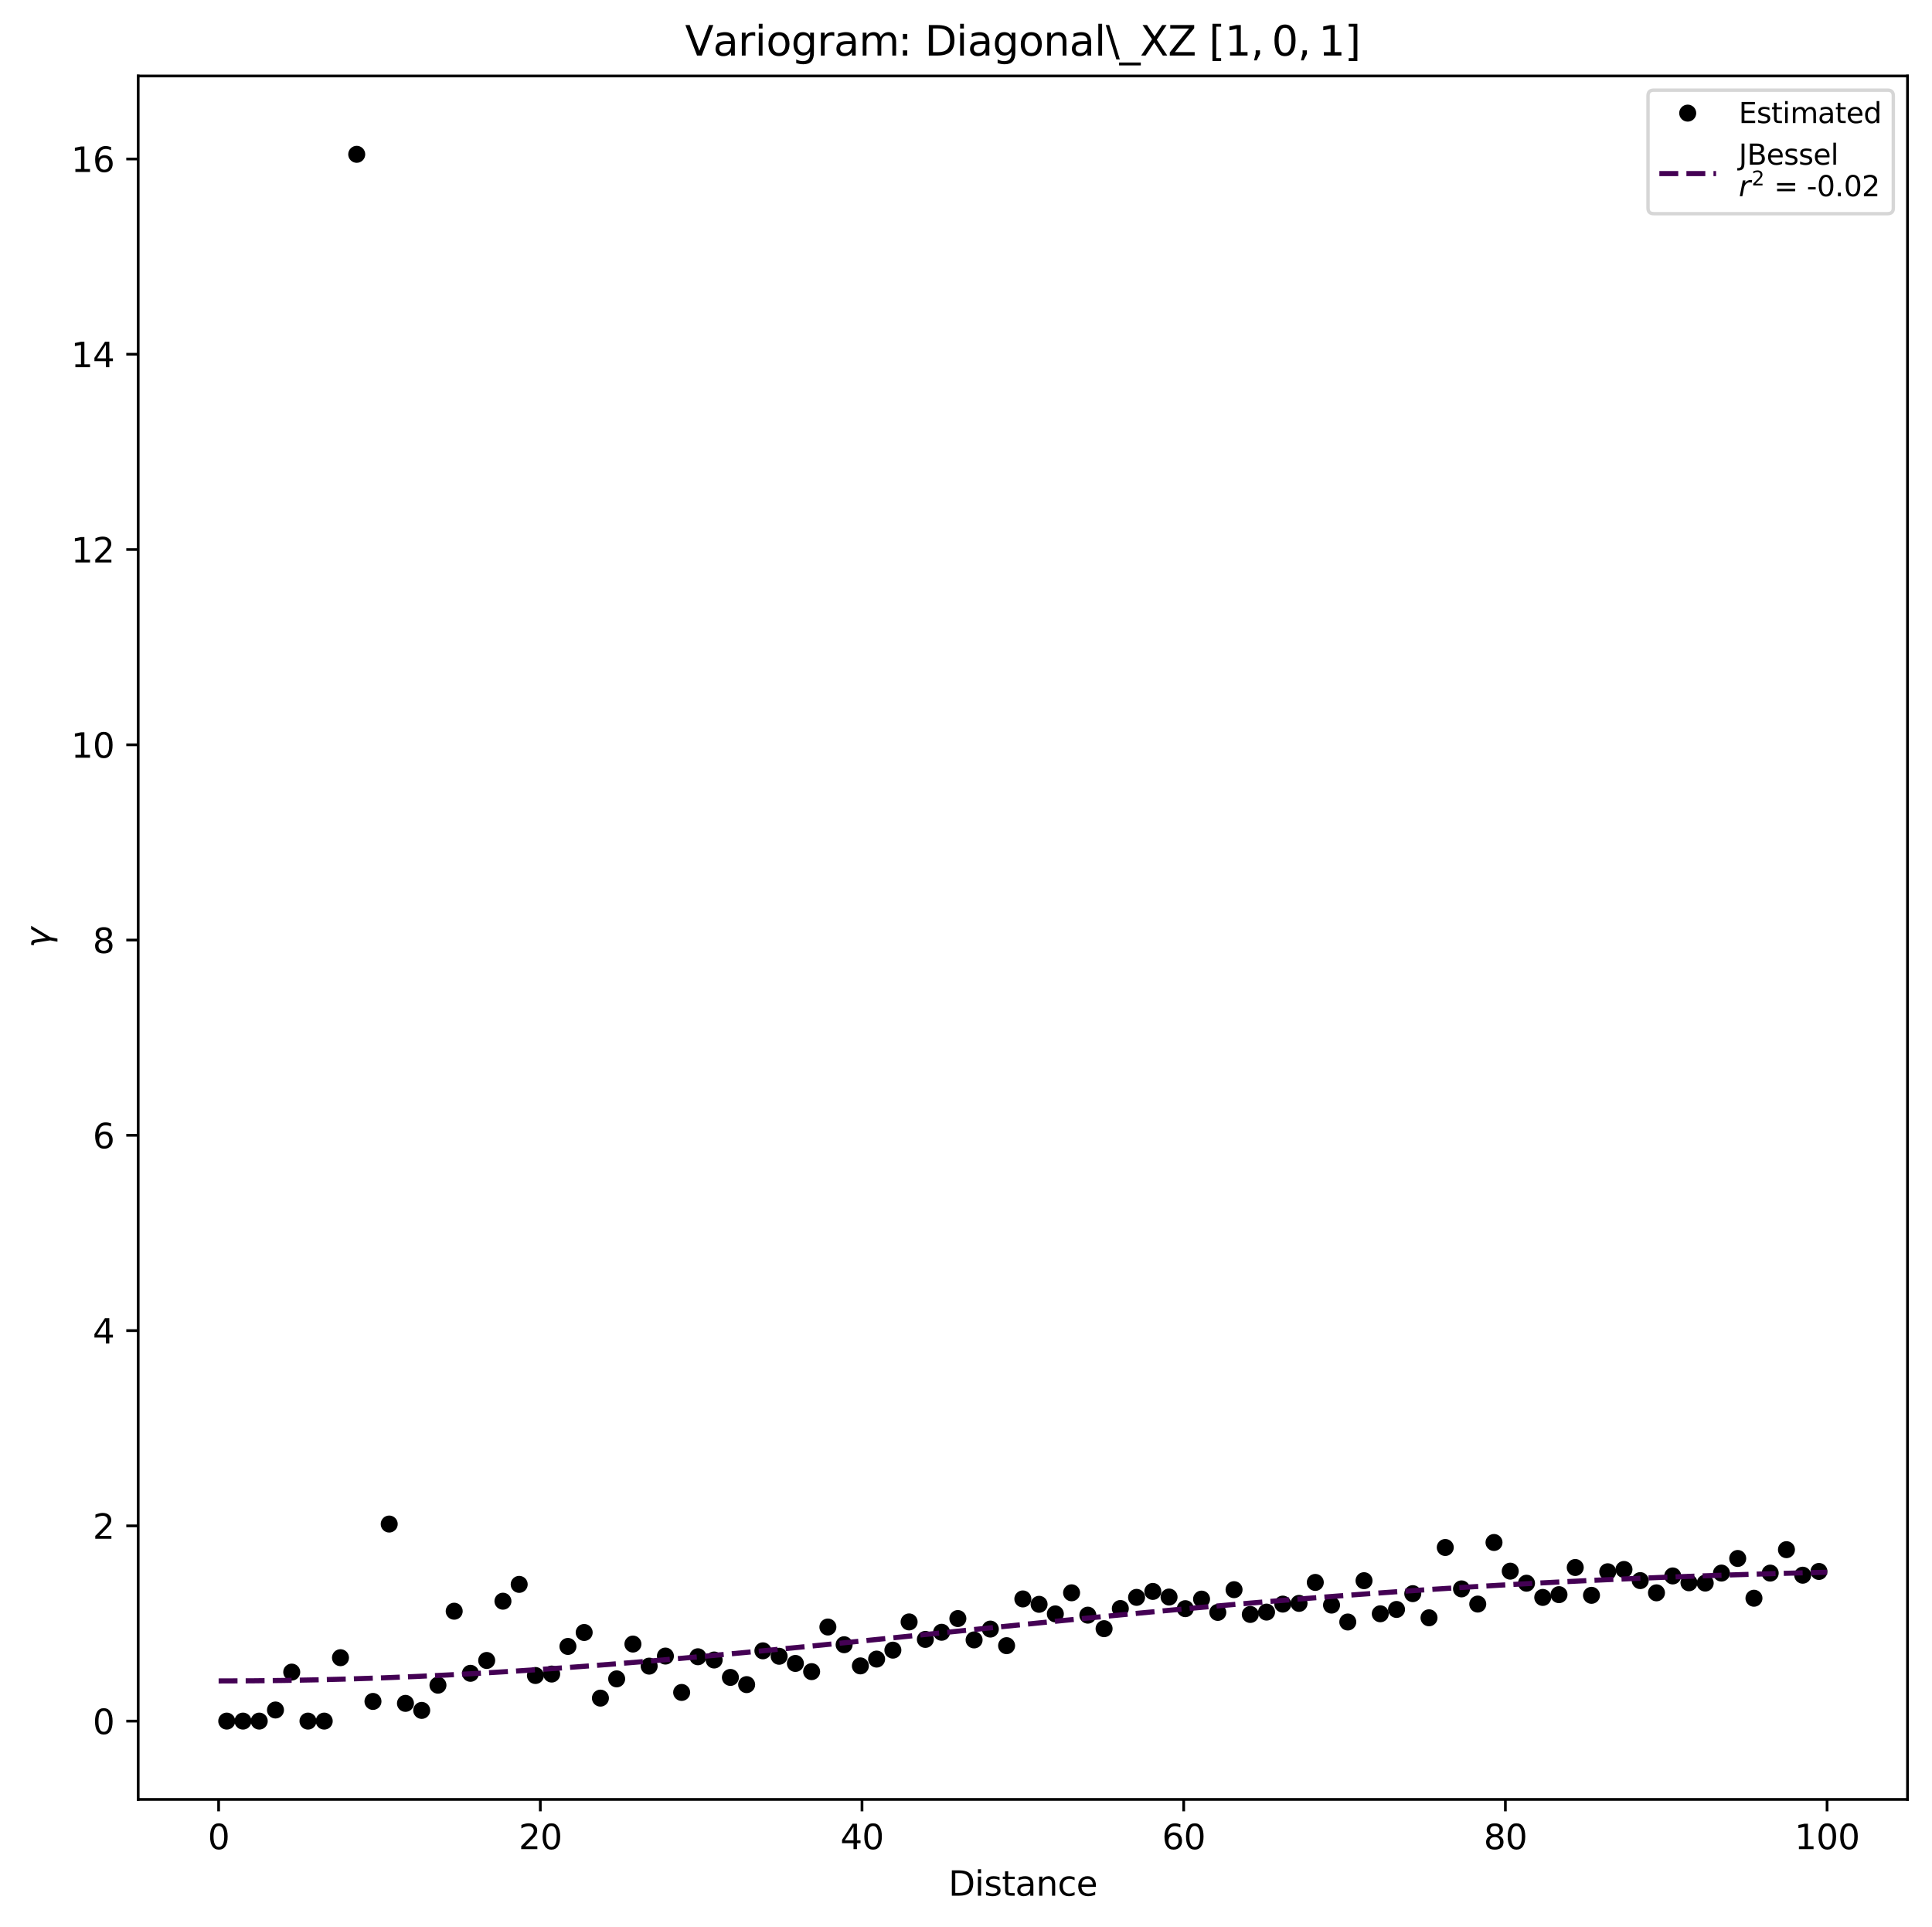 <?xml version="1.0" encoding="utf-8" standalone="no"?>
<!DOCTYPE svg PUBLIC "-//W3C//DTD SVG 1.1//EN"
  "http://www.w3.org/Graphics/SVG/1.1/DTD/svg11.dtd">
<svg xmlns:xlink="http://www.w3.org/1999/xlink" width="567.623pt" height="566.125pt" viewBox="0 0 567.623 566.125" xmlns="http://www.w3.org/2000/svg" version="1.1">
 <defs>
  <style type="text/css">*{stroke-linejoin: round; stroke-linecap: butt}</style>
 </defs>
 <g id="figure_1">
  <g id="patch_1">
   <path d="M 0 566.125 
L 567.623 566.125 
L 567.623 0 
L 0 0 
z
" style="fill: #ffffff"/>
  </g>
  <g id="axes_1">
   <g id="patch_2">
    <path d="M 40.603 528.569 
L 560.423 528.569 
L 560.423 22.32 
L 40.603 22.32 
z
" style="fill: #ffffff"/>
   </g>
   <g id="matplotlib.axis_1">
    <g id="xtick_1">
     <g id="line2d_1">
      <defs>
       <path id="m858cd87e5d" d="M 0 0 
L 0 3.5 
" style="stroke: #000000; stroke-width: 0.8"/>
      </defs>
      <g>
       <use xlink:href="#m858cd87e5d" x="64.231" y="528.569" style="stroke: #000000; stroke-width: 0.8"/>
      </g>
     </g>
     <g id="text_1">
      <!-- 0 -->
      <g transform="translate(61.05 543.167) scale(0.1 -0.1)">
       <defs>
        <path id="DejaVuSans-30" d="M 2034 4250 
Q 1547 4250 1301 3770 
Q 1056 3291 1056 2328 
Q 1056 1369 1301 889 
Q 1547 409 2034 409 
Q 2525 409 2770 889 
Q 3016 1369 3016 2328 
Q 3016 3291 2770 3770 
Q 2525 4250 2034 4250 
z
M 2034 4750 
Q 2819 4750 3233 4129 
Q 3647 3509 3647 2328 
Q 3647 1150 3233 529 
Q 2819 -91 2034 -91 
Q 1250 -91 836 529 
Q 422 1150 422 2328 
Q 422 3509 836 4129 
Q 1250 4750 2034 4750 
z
" transform="scale(0.016)"/>
       </defs>
       <use xlink:href="#DejaVuSans-30"/>
      </g>
     </g>
    </g>
    <g id="xtick_2">
     <g id="line2d_2">
      <g>
       <use xlink:href="#m858cd87e5d" x="158.744" y="528.569" style="stroke: #000000; stroke-width: 0.8"/>
      </g>
     </g>
     <g id="text_2">
      <!-- 20 -->
      <g transform="translate(152.382 543.167) scale(0.1 -0.1)">
       <defs>
        <path id="DejaVuSans-32" d="M 1228 531 
L 3431 531 
L 3431 0 
L 469 0 
L 469 531 
Q 828 903 1448 1529 
Q 2069 2156 2228 2338 
Q 2531 2678 2651 2914 
Q 2772 3150 2772 3378 
Q 2772 3750 2511 3984 
Q 2250 4219 1831 4219 
Q 1534 4219 1204 4116 
Q 875 4013 500 3803 
L 500 4441 
Q 881 4594 1212 4672 
Q 1544 4750 1819 4750 
Q 2544 4750 2975 4387 
Q 3406 4025 3406 3419 
Q 3406 3131 3298 2873 
Q 3191 2616 2906 2266 
Q 2828 2175 2409 1742 
Q 1991 1309 1228 531 
z
" transform="scale(0.016)"/>
       </defs>
       <use xlink:href="#DejaVuSans-32"/>
       <use xlink:href="#DejaVuSans-30" x="63.623"/>
      </g>
     </g>
    </g>
    <g id="xtick_3">
     <g id="line2d_3">
      <g>
       <use xlink:href="#m858cd87e5d" x="253.257" y="528.569" style="stroke: #000000; stroke-width: 0.8"/>
      </g>
     </g>
     <g id="text_3">
      <!-- 40 -->
      <g transform="translate(246.894 543.167) scale(0.1 -0.1)">
       <defs>
        <path id="DejaVuSans-34" d="M 2419 4116 
L 825 1625 
L 2419 1625 
L 2419 4116 
z
M 2253 4666 
L 3047 4666 
L 3047 1625 
L 3713 1625 
L 3713 1100 
L 3047 1100 
L 3047 0 
L 2419 0 
L 2419 1100 
L 313 1100 
L 313 1709 
L 2253 4666 
z
" transform="scale(0.016)"/>
       </defs>
       <use xlink:href="#DejaVuSans-34"/>
       <use xlink:href="#DejaVuSans-30" x="63.623"/>
      </g>
     </g>
    </g>
    <g id="xtick_4">
     <g id="line2d_4">
      <g>
       <use xlink:href="#m858cd87e5d" x="347.769" y="528.569" style="stroke: #000000; stroke-width: 0.8"/>
      </g>
     </g>
     <g id="text_4">
      <!-- 60 -->
      <g transform="translate(341.407 543.167) scale(0.1 -0.1)">
       <defs>
        <path id="DejaVuSans-36" d="M 2113 2584 
Q 1688 2584 1439 2293 
Q 1191 2003 1191 1497 
Q 1191 994 1439 701 
Q 1688 409 2113 409 
Q 2538 409 2786 701 
Q 3034 994 3034 1497 
Q 3034 2003 2786 2293 
Q 2538 2584 2113 2584 
z
M 3366 4563 
L 3366 3988 
Q 3128 4100 2886 4159 
Q 2644 4219 2406 4219 
Q 1781 4219 1451 3797 
Q 1122 3375 1075 2522 
Q 1259 2794 1537 2939 
Q 1816 3084 2150 3084 
Q 2853 3084 3261 2657 
Q 3669 2231 3669 1497 
Q 3669 778 3244 343 
Q 2819 -91 2113 -91 
Q 1303 -91 875 529 
Q 447 1150 447 2328 
Q 447 3434 972 4092 
Q 1497 4750 2381 4750 
Q 2619 4750 2861 4703 
Q 3103 4656 3366 4563 
z
" transform="scale(0.016)"/>
       </defs>
       <use xlink:href="#DejaVuSans-36"/>
       <use xlink:href="#DejaVuSans-30" x="63.623"/>
      </g>
     </g>
    </g>
    <g id="xtick_5">
     <g id="line2d_5">
      <g>
       <use xlink:href="#m858cd87e5d" x="442.282" y="528.569" style="stroke: #000000; stroke-width: 0.8"/>
      </g>
     </g>
     <g id="text_5">
      <!-- 80 -->
      <g transform="translate(435.92 543.167) scale(0.1 -0.1)">
       <defs>
        <path id="DejaVuSans-38" d="M 2034 2216 
Q 1584 2216 1326 1975 
Q 1069 1734 1069 1313 
Q 1069 891 1326 650 
Q 1584 409 2034 409 
Q 2484 409 2743 651 
Q 3003 894 3003 1313 
Q 3003 1734 2745 1975 
Q 2488 2216 2034 2216 
z
M 1403 2484 
Q 997 2584 770 2862 
Q 544 3141 544 3541 
Q 544 4100 942 4425 
Q 1341 4750 2034 4750 
Q 2731 4750 3128 4425 
Q 3525 4100 3525 3541 
Q 3525 3141 3298 2862 
Q 3072 2584 2669 2484 
Q 3125 2378 3379 2068 
Q 3634 1759 3634 1313 
Q 3634 634 3220 271 
Q 2806 -91 2034 -91 
Q 1263 -91 848 271 
Q 434 634 434 1313 
Q 434 1759 690 2068 
Q 947 2378 1403 2484 
z
M 1172 3481 
Q 1172 3119 1398 2916 
Q 1625 2713 2034 2713 
Q 2441 2713 2670 2916 
Q 2900 3119 2900 3481 
Q 2900 3844 2670 4047 
Q 2441 4250 2034 4250 
Q 1625 4250 1398 4047 
Q 1172 3844 1172 3481 
z
" transform="scale(0.016)"/>
       </defs>
       <use xlink:href="#DejaVuSans-38"/>
       <use xlink:href="#DejaVuSans-30" x="63.623"/>
      </g>
     </g>
    </g>
    <g id="xtick_6">
     <g id="line2d_6">
      <g>
       <use xlink:href="#m858cd87e5d" x="536.795" y="528.569" style="stroke: #000000; stroke-width: 0.8"/>
      </g>
     </g>
     <g id="text_6">
      <!-- 100 -->
      <g transform="translate(527.251 543.167) scale(0.1 -0.1)">
       <defs>
        <path id="DejaVuSans-31" d="M 794 531 
L 1825 531 
L 1825 4091 
L 703 3866 
L 703 4441 
L 1819 4666 
L 2450 4666 
L 2450 531 
L 3481 531 
L 3481 0 
L 794 0 
L 794 531 
z
" transform="scale(0.016)"/>
       </defs>
       <use xlink:href="#DejaVuSans-31"/>
       <use xlink:href="#DejaVuSans-30" x="63.623"/>
       <use xlink:href="#DejaVuSans-30" x="127.246"/>
      </g>
     </g>
    </g>
    <g id="text_7">
     <!-- Distance -->
     <g transform="translate(278.651 556.845) scale(0.1 -0.1)">
      <defs>
       <path id="DejaVuSans-44" d="M 1259 4147 
L 1259 519 
L 2022 519 
Q 2988 519 3436 956 
Q 3884 1394 3884 2338 
Q 3884 3275 3436 3711 
Q 2988 4147 2022 4147 
L 1259 4147 
z
M 628 4666 
L 1925 4666 
Q 3281 4666 3915 4102 
Q 4550 3538 4550 2338 
Q 4550 1131 3912 565 
Q 3275 0 1925 0 
L 628 0 
L 628 4666 
z
" transform="scale(0.016)"/>
       <path id="DejaVuSans-69" d="M 603 3500 
L 1178 3500 
L 1178 0 
L 603 0 
L 603 3500 
z
M 603 4863 
L 1178 4863 
L 1178 4134 
L 603 4134 
L 603 4863 
z
" transform="scale(0.016)"/>
       <path id="DejaVuSans-73" d="M 2834 3397 
L 2834 2853 
Q 2591 2978 2328 3040 
Q 2066 3103 1784 3103 
Q 1356 3103 1142 2972 
Q 928 2841 928 2578 
Q 928 2378 1081 2264 
Q 1234 2150 1697 2047 
L 1894 2003 
Q 2506 1872 2764 1633 
Q 3022 1394 3022 966 
Q 3022 478 2636 193 
Q 2250 -91 1575 -91 
Q 1294 -91 989 -36 
Q 684 19 347 128 
L 347 722 
Q 666 556 975 473 
Q 1284 391 1588 391 
Q 1994 391 2212 530 
Q 2431 669 2431 922 
Q 2431 1156 2273 1281 
Q 2116 1406 1581 1522 
L 1381 1569 
Q 847 1681 609 1914 
Q 372 2147 372 2553 
Q 372 3047 722 3315 
Q 1072 3584 1716 3584 
Q 2034 3584 2315 3537 
Q 2597 3491 2834 3397 
z
" transform="scale(0.016)"/>
       <path id="DejaVuSans-74" d="M 1172 4494 
L 1172 3500 
L 2356 3500 
L 2356 3053 
L 1172 3053 
L 1172 1153 
Q 1172 725 1289 603 
Q 1406 481 1766 481 
L 2356 481 
L 2356 0 
L 1766 0 
Q 1100 0 847 248 
Q 594 497 594 1153 
L 594 3053 
L 172 3053 
L 172 3500 
L 594 3500 
L 594 4494 
L 1172 4494 
z
" transform="scale(0.016)"/>
       <path id="DejaVuSans-61" d="M 2194 1759 
Q 1497 1759 1228 1600 
Q 959 1441 959 1056 
Q 959 750 1161 570 
Q 1363 391 1709 391 
Q 2188 391 2477 730 
Q 2766 1069 2766 1631 
L 2766 1759 
L 2194 1759 
z
M 3341 1997 
L 3341 0 
L 2766 0 
L 2766 531 
Q 2569 213 2275 61 
Q 1981 -91 1556 -91 
Q 1019 -91 701 211 
Q 384 513 384 1019 
Q 384 1609 779 1909 
Q 1175 2209 1959 2209 
L 2766 2209 
L 2766 2266 
Q 2766 2663 2505 2880 
Q 2244 3097 1772 3097 
Q 1472 3097 1187 3025 
Q 903 2953 641 2809 
L 641 3341 
Q 956 3463 1253 3523 
Q 1550 3584 1831 3584 
Q 2591 3584 2966 3190 
Q 3341 2797 3341 1997 
z
" transform="scale(0.016)"/>
       <path id="DejaVuSans-6e" d="M 3513 2113 
L 3513 0 
L 2938 0 
L 2938 2094 
Q 2938 2591 2744 2837 
Q 2550 3084 2163 3084 
Q 1697 3084 1428 2787 
Q 1159 2491 1159 1978 
L 1159 0 
L 581 0 
L 581 3500 
L 1159 3500 
L 1159 2956 
Q 1366 3272 1645 3428 
Q 1925 3584 2291 3584 
Q 2894 3584 3203 3211 
Q 3513 2838 3513 2113 
z
" transform="scale(0.016)"/>
       <path id="DejaVuSans-63" d="M 3122 3366 
L 3122 2828 
Q 2878 2963 2633 3030 
Q 2388 3097 2138 3097 
Q 1578 3097 1268 2742 
Q 959 2388 959 1747 
Q 959 1106 1268 751 
Q 1578 397 2138 397 
Q 2388 397 2633 464 
Q 2878 531 3122 666 
L 3122 134 
Q 2881 22 2623 -34 
Q 2366 -91 2075 -91 
Q 1284 -91 818 406 
Q 353 903 353 1747 
Q 353 2603 823 3093 
Q 1294 3584 2113 3584 
Q 2378 3584 2631 3529 
Q 2884 3475 3122 3366 
z
" transform="scale(0.016)"/>
       <path id="DejaVuSans-65" d="M 3597 1894 
L 3597 1613 
L 953 1613 
Q 991 1019 1311 708 
Q 1631 397 2203 397 
Q 2534 397 2845 478 
Q 3156 559 3463 722 
L 3463 178 
Q 3153 47 2828 -22 
Q 2503 -91 2169 -91 
Q 1331 -91 842 396 
Q 353 884 353 1716 
Q 353 2575 817 3079 
Q 1281 3584 2069 3584 
Q 2775 3584 3186 3129 
Q 3597 2675 3597 1894 
z
M 3022 2063 
Q 3016 2534 2758 2815 
Q 2500 3097 2075 3097 
Q 1594 3097 1305 2825 
Q 1016 2553 972 2059 
L 3022 2063 
z
" transform="scale(0.016)"/>
      </defs>
      <use xlink:href="#DejaVuSans-44"/>
      <use xlink:href="#DejaVuSans-69" x="77.002"/>
      <use xlink:href="#DejaVuSans-73" x="104.785"/>
      <use xlink:href="#DejaVuSans-74" x="156.885"/>
      <use xlink:href="#DejaVuSans-61" x="196.094"/>
      <use xlink:href="#DejaVuSans-6e" x="257.373"/>
      <use xlink:href="#DejaVuSans-63" x="320.752"/>
      <use xlink:href="#DejaVuSans-65" x="375.732"/>
     </g>
    </g>
   </g>
   <g id="matplotlib.axis_2">
    <g id="ytick_1">
     <g id="line2d_7">
      <defs>
       <path id="mbff713c2ec" d="M 0 0 
L -3.5 0 
" style="stroke: #000000; stroke-width: 0.8"/>
      </defs>
      <g>
       <use xlink:href="#mbff713c2ec" x="40.603" y="505.557" style="stroke: #000000; stroke-width: 0.8"/>
      </g>
     </g>
     <g id="text_8">
      <!-- 0 -->
      <g transform="translate(27.241 509.357) scale(0.1 -0.1)">
       <use xlink:href="#DejaVuSans-30"/>
      </g>
     </g>
    </g>
    <g id="ytick_2">
     <g id="line2d_8">
      <g>
       <use xlink:href="#mbff713c2ec" x="40.603" y="448.201" style="stroke: #000000; stroke-width: 0.8"/>
      </g>
     </g>
     <g id="text_9">
      <!-- 2 -->
      <g transform="translate(27.241 452) scale(0.1 -0.1)">
       <use xlink:href="#DejaVuSans-32"/>
      </g>
     </g>
    </g>
    <g id="ytick_3">
     <g id="line2d_9">
      <g>
       <use xlink:href="#mbff713c2ec" x="40.603" y="390.844" style="stroke: #000000; stroke-width: 0.8"/>
      </g>
     </g>
     <g id="text_10">
      <!-- 4 -->
      <g transform="translate(27.241 394.643) scale(0.1 -0.1)">
       <use xlink:href="#DejaVuSans-34"/>
      </g>
     </g>
    </g>
    <g id="ytick_4">
     <g id="line2d_10">
      <g>
       <use xlink:href="#mbff713c2ec" x="40.603" y="333.487" style="stroke: #000000; stroke-width: 0.8"/>
      </g>
     </g>
     <g id="text_11">
      <!-- 6 -->
      <g transform="translate(27.241 337.286) scale(0.1 -0.1)">
       <use xlink:href="#DejaVuSans-36"/>
      </g>
     </g>
    </g>
    <g id="ytick_5">
     <g id="line2d_11">
      <g>
       <use xlink:href="#mbff713c2ec" x="40.603" y="276.13" style="stroke: #000000; stroke-width: 0.8"/>
      </g>
     </g>
     <g id="text_12">
      <!-- 8 -->
      <g transform="translate(27.241 279.93) scale(0.1 -0.1)">
       <use xlink:href="#DejaVuSans-38"/>
      </g>
     </g>
    </g>
    <g id="ytick_6">
     <g id="line2d_12">
      <g>
       <use xlink:href="#mbff713c2ec" x="40.603" y="218.774" style="stroke: #000000; stroke-width: 0.8"/>
      </g>
     </g>
     <g id="text_13">
      <!-- 10 -->
      <g transform="translate(20.878 222.573) scale(0.1 -0.1)">
       <use xlink:href="#DejaVuSans-31"/>
       <use xlink:href="#DejaVuSans-30" x="63.623"/>
      </g>
     </g>
    </g>
    <g id="ytick_7">
     <g id="line2d_13">
      <g>
       <use xlink:href="#mbff713c2ec" x="40.603" y="161.417" style="stroke: #000000; stroke-width: 0.8"/>
      </g>
     </g>
     <g id="text_14">
      <!-- 12 -->
      <g transform="translate(20.878 165.216) scale(0.1 -0.1)">
       <use xlink:href="#DejaVuSans-31"/>
       <use xlink:href="#DejaVuSans-32" x="63.623"/>
      </g>
     </g>
    </g>
    <g id="ytick_8">
     <g id="line2d_14">
      <g>
       <use xlink:href="#mbff713c2ec" x="40.603" y="104.06" style="stroke: #000000; stroke-width: 0.8"/>
      </g>
     </g>
     <g id="text_15">
      <!-- 14 -->
      <g transform="translate(20.878 107.859) scale(0.1 -0.1)">
       <use xlink:href="#DejaVuSans-31"/>
       <use xlink:href="#DejaVuSans-34" x="63.623"/>
      </g>
     </g>
    </g>
    <g id="ytick_9">
     <g id="line2d_15">
      <g>
       <use xlink:href="#mbff713c2ec" x="40.603" y="46.703" style="stroke: #000000; stroke-width: 0.8"/>
      </g>
     </g>
     <g id="text_16">
      <!-- 16 -->
      <g transform="translate(20.878 50.503) scale(0.1 -0.1)">
       <use xlink:href="#DejaVuSans-31"/>
       <use xlink:href="#DejaVuSans-36" x="63.623"/>
      </g>
     </g>
    </g>
    <g id="text_17">
     <!-- $\gamma$ -->
     <g transform="translate(14.778 278.444) rotate(-90) scale(0.1 -0.1)">
      <defs>
       <path id="DejaVuSans-Oblique-3b3" d="M 1491 2950 
L 1838 788 
L 3456 3500 
L 4066 3500 
L 1972 0 
L 1713 -1331 
L 1138 -1331 
L 1397 0 
L 988 2613 
Q 925 3006 628 3006 
L 475 3006 
L 569 3500 
L 788 3500 
Q 1403 3500 1491 2950 
z
" transform="scale(0.016)"/>
      </defs>
      <use xlink:href="#DejaVuSans-Oblique-3b3" transform="translate(0 0.312)"/>
     </g>
    </g>
   </g>
   <g id="line2d_16">
    <defs>
     <path id="maa423672c0" d="M 0 2 
C 0.53 2 1.039 1.789 1.414 1.414 
C 1.789 1.039 2 0.53 2 0 
C 2 -0.53 1.789 -1.039 1.414 -1.414 
C 1.039 -1.789 0.53 -2 0 -2 
C -0.53 -2 -1.039 -1.789 -1.414 -1.414 
C -1.789 -1.039 -2 -0.53 -2 0 
C -2 0.53 -1.789 1.039 -1.414 1.414 
C -1.039 1.789 -0.53 2 0 2 
z
" style="stroke: #000000"/>
    </defs>
    <g clip-path="url(#p9ceef471a5)">
     <use xlink:href="#maa423672c0" x="66.618" y="505.557" style="stroke: #000000"/>
     <use xlink:href="#maa423672c0" x="71.391" y="505.557" style="stroke: #000000"/>
     <use xlink:href="#maa423672c0" x="76.165" y="505.557" style="stroke: #000000"/>
     <use xlink:href="#maa423672c0" x="80.938" y="502.295" style="stroke: #000000"/>
     <use xlink:href="#maa423672c0" x="85.711" y="491.161" style="stroke: #000000"/>
     <use xlink:href="#maa423672c0" x="90.485" y="505.557" style="stroke: #000000"/>
     <use xlink:href="#maa423672c0" x="95.258" y="505.557" style="stroke: #000000"/>
     <use xlink:href="#maa423672c0" x="100.032" y="486.929" style="stroke: #000000"/>
     <use xlink:href="#maa423672c0" x="104.805" y="45.331" style="stroke: #000000"/>
     <use xlink:href="#maa423672c0" x="109.578" y="499.775" style="stroke: #000000"/>
     <use xlink:href="#maa423672c0" x="114.352" y="447.672" style="stroke: #000000"/>
     <use xlink:href="#maa423672c0" x="119.125" y="500.347" style="stroke: #000000"/>
     <use xlink:href="#maa423672c0" x="123.898" y="502.411" style="stroke: #000000"/>
     <use xlink:href="#maa423672c0" x="128.672" y="495.004" style="stroke: #000000"/>
     <use xlink:href="#maa423672c0" x="133.445" y="473.273" style="stroke: #000000"/>
     <use xlink:href="#maa423672c0" x="138.219" y="491.515" style="stroke: #000000"/>
     <use xlink:href="#maa423672c0" x="142.992" y="487.743" style="stroke: #000000"/>
     <use xlink:href="#maa423672c0" x="147.765" y="470.333" style="stroke: #000000"/>
     <use xlink:href="#maa423672c0" x="152.539" y="465.393" style="stroke: #000000"/>
     <use xlink:href="#maa423672c0" x="157.312" y="492.16" style="stroke: #000000"/>
     <use xlink:href="#maa423672c0" x="162.085" y="491.734" style="stroke: #000000"/>
     <use xlink:href="#maa423672c0" x="166.859" y="483.622" style="stroke: #000000"/>
     <use xlink:href="#maa423672c0" x="171.632" y="479.524" style="stroke: #000000"/>
     <use xlink:href="#maa423672c0" x="176.406" y="498.802" style="stroke: #000000"/>
     <use xlink:href="#maa423672c0" x="181.179" y="493.149" style="stroke: #000000"/>
     <use xlink:href="#maa423672c0" x="185.952" y="482.924" style="stroke: #000000"/>
     <use xlink:href="#maa423672c0" x="190.726" y="489.407" style="stroke: #000000"/>
     <use xlink:href="#maa423672c0" x="195.499" y="486.451" style="stroke: #000000"/>
     <use xlink:href="#maa423672c0" x="200.272" y="497.133" style="stroke: #000000"/>
     <use xlink:href="#maa423672c0" x="205.046" y="486.652" style="stroke: #000000"/>
     <use xlink:href="#maa423672c0" x="209.819" y="487.608" style="stroke: #000000"/>
     <use xlink:href="#maa423672c0" x="214.592" y="492.723" style="stroke: #000000"/>
     <use xlink:href="#maa423672c0" x="219.366" y="494.839" style="stroke: #000000"/>
     <use xlink:href="#maa423672c0" x="224.139" y="484.913" style="stroke: #000000"/>
     <use xlink:href="#maa423672c0" x="228.913" y="486.511" style="stroke: #000000"/>
     <use xlink:href="#maa423672c0" x="233.686" y="488.615" style="stroke: #000000"/>
     <use xlink:href="#maa423672c0" x="238.459" y="491.022" style="stroke: #000000"/>
     <use xlink:href="#maa423672c0" x="243.233" y="477.917" style="stroke: #000000"/>
     <use xlink:href="#maa423672c0" x="248.006" y="483.121" style="stroke: #000000"/>
     <use xlink:href="#maa423672c0" x="252.779" y="489.336" style="stroke: #000000"/>
     <use xlink:href="#maa423672c0" x="257.553" y="487.338" style="stroke: #000000"/>
     <use xlink:href="#maa423672c0" x="262.326" y="484.71" style="stroke: #000000"/>
     <use xlink:href="#maa423672c0" x="267.1" y="476.418" style="stroke: #000000"/>
     <use xlink:href="#maa423672c0" x="271.873" y="481.558" style="stroke: #000000"/>
     <use xlink:href="#maa423672c0" x="276.646" y="479.46" style="stroke: #000000"/>
     <use xlink:href="#maa423672c0" x="281.42" y="475.431" style="stroke: #000000"/>
     <use xlink:href="#maa423672c0" x="286.193" y="481.709" style="stroke: #000000"/>
     <use xlink:href="#maa423672c0" x="290.966" y="478.524" style="stroke: #000000"/>
     <use xlink:href="#maa423672c0" x="295.74" y="483.396" style="stroke: #000000"/>
     <use xlink:href="#maa423672c0" x="300.513" y="469.668" style="stroke: #000000"/>
     <use xlink:href="#maa423672c0" x="305.286" y="471.248" style="stroke: #000000"/>
     <use xlink:href="#maa423672c0" x="310.06" y="474.064" style="stroke: #000000"/>
     <use xlink:href="#maa423672c0" x="314.833" y="467.865" style="stroke: #000000"/>
     <use xlink:href="#maa423672c0" x="319.607" y="474.433" style="stroke: #000000"/>
     <use xlink:href="#maa423672c0" x="324.38" y="478.407" style="stroke: #000000"/>
     <use xlink:href="#maa423672c0" x="329.153" y="472.485" style="stroke: #000000"/>
     <use xlink:href="#maa423672c0" x="333.927" y="469.21" style="stroke: #000000"/>
     <use xlink:href="#maa423672c0" x="338.7" y="467.462" style="stroke: #000000"/>
     <use xlink:href="#maa423672c0" x="343.473" y="469.111" style="stroke: #000000"/>
     <use xlink:href="#maa423672c0" x="348.247" y="472.528" style="stroke: #000000"/>
     <use xlink:href="#maa423672c0" x="353.02" y="469.721" style="stroke: #000000"/>
     <use xlink:href="#maa423672c0" x="357.794" y="473.626" style="stroke: #000000"/>
     <use xlink:href="#maa423672c0" x="362.567" y="466.95" style="stroke: #000000"/>
     <use xlink:href="#maa423672c0" x="367.34" y="474.227" style="stroke: #000000"/>
     <use xlink:href="#maa423672c0" x="372.114" y="473.537" style="stroke: #000000"/>
     <use xlink:href="#maa423672c0" x="376.887" y="471.191" style="stroke: #000000"/>
     <use xlink:href="#maa423672c0" x="381.66" y="470.974" style="stroke: #000000"/>
     <use xlink:href="#maa423672c0" x="386.434" y="464.818" style="stroke: #000000"/>
     <use xlink:href="#maa423672c0" x="391.207" y="471.478" style="stroke: #000000"/>
     <use xlink:href="#maa423672c0" x="395.981" y="476.444" style="stroke: #000000"/>
     <use xlink:href="#maa423672c0" x="400.754" y="464.309" style="stroke: #000000"/>
     <use xlink:href="#maa423672c0" x="405.527" y="474.031" style="stroke: #000000"/>
     <use xlink:href="#maa423672c0" x="410.301" y="472.758" style="stroke: #000000"/>
     <use xlink:href="#maa423672c0" x="415.074" y="468.118" style="stroke: #000000"/>
     <use xlink:href="#maa423672c0" x="419.847" y="475.209" style="stroke: #000000"/>
     <use xlink:href="#maa423672c0" x="424.621" y="454.555" style="stroke: #000000"/>
     <use xlink:href="#maa423672c0" x="429.394" y="466.717" style="stroke: #000000"/>
     <use xlink:href="#maa423672c0" x="434.167" y="471.179" style="stroke: #000000"/>
     <use xlink:href="#maa423672c0" x="438.941" y="453.088" style="stroke: #000000"/>
     <use xlink:href="#maa423672c0" x="443.714" y="461.509" style="stroke: #000000"/>
     <use xlink:href="#maa423672c0" x="448.488" y="465.05" style="stroke: #000000"/>
     <use xlink:href="#maa423672c0" x="453.261" y="469.226" style="stroke: #000000"/>
     <use xlink:href="#maa423672c0" x="458.034" y="468.41" style="stroke: #000000"/>
     <use xlink:href="#maa423672c0" x="462.808" y="460.435" style="stroke: #000000"/>
     <use xlink:href="#maa423672c0" x="467.581" y="468.608" style="stroke: #000000"/>
     <use xlink:href="#maa423672c0" x="472.354" y="461.685" style="stroke: #000000"/>
     <use xlink:href="#maa423672c0" x="477.128" y="461.012" style="stroke: #000000"/>
     <use xlink:href="#maa423672c0" x="481.901" y="464.285" style="stroke: #000000"/>
     <use xlink:href="#maa423672c0" x="486.675" y="467.877" style="stroke: #000000"/>
     <use xlink:href="#maa423672c0" x="491.448" y="462.914" style="stroke: #000000"/>
     <use xlink:href="#maa423672c0" x="496.221" y="464.923" style="stroke: #000000"/>
     <use xlink:href="#maa423672c0" x="500.995" y="465.011" style="stroke: #000000"/>
     <use xlink:href="#maa423672c0" x="505.768" y="462.071" style="stroke: #000000"/>
     <use xlink:href="#maa423672c0" x="510.541" y="457.782" style="stroke: #000000"/>
     <use xlink:href="#maa423672c0" x="515.315" y="469.463" style="stroke: #000000"/>
     <use xlink:href="#maa423672c0" x="520.088" y="462.081" style="stroke: #000000"/>
     <use xlink:href="#maa423672c0" x="524.862" y="455.197" style="stroke: #000000"/>
     <use xlink:href="#maa423672c0" x="529.635" y="462.697" style="stroke: #000000"/>
     <use xlink:href="#maa423672c0" x="534.408" y="461.596" style="stroke: #000000"/>
    </g>
   </g>
   <g id="line2d_17">
    <path d="M 64.231 493.758 
L 73.875 493.721 
L 83.52 493.611 
L 93.164 493.427 
L 102.808 493.172 
L 112.452 492.847 
L 122.096 492.453 
L 131.74 491.994 
L 141.385 491.471 
L 151.029 490.888 
L 160.673 490.248 
L 170.317 489.555 
L 179.961 488.812 
L 189.605 488.025 
L 199.249 487.196 
L 208.894 486.331 
L 218.538 485.435 
L 228.182 484.511 
L 237.826 483.565 
L 247.47 482.601 
L 257.114 481.625 
L 266.759 480.64 
L 276.403 479.651 
L 286.047 478.663 
L 295.691 477.68 
L 305.335 476.705 
L 314.979 475.744 
L 324.624 474.798 
L 334.268 473.873 
L 343.912 472.969 
L 353.556 472.092 
L 363.2 471.242 
L 372.844 470.422 
L 382.488 469.635 
L 392.133 468.88 
L 401.777 468.161 
L 411.421 467.478 
L 421.065 466.83 
L 430.709 466.22 
L 440.353 465.647 
L 449.998 465.111 
L 459.642 464.611 
L 469.286 464.147 
L 478.93 463.719 
L 488.574 463.325 
L 498.218 462.964 
L 507.862 462.635 
L 517.507 462.337 
L 527.151 462.067 
L 536.795 461.826 
" clip-path="url(#p9ceef471a5)" style="fill: none; stroke-dasharray: 5.55,2.4; stroke-dashoffset: 0; stroke: #440154; stroke-width: 1.5"/>
   </g>
   <g id="patch_3">
    <path d="M 40.603 528.569 
L 40.603 22.32 
" style="fill: none; stroke: #000000; stroke-width: 0.8; stroke-linejoin: miter; stroke-linecap: square"/>
   </g>
   <g id="patch_4">
    <path d="M 560.423 528.569 
L 560.423 22.32 
" style="fill: none; stroke: #000000; stroke-width: 0.8; stroke-linejoin: miter; stroke-linecap: square"/>
   </g>
   <g id="patch_5">
    <path d="M 40.603 528.569 
L 560.423 528.569 
" style="fill: none; stroke: #000000; stroke-width: 0.8; stroke-linejoin: miter; stroke-linecap: square"/>
   </g>
   <g id="patch_6">
    <path d="M 40.603 22.32 
L 560.423 22.32 
" style="fill: none; stroke: #000000; stroke-width: 0.8; stroke-linejoin: miter; stroke-linecap: square"/>
   </g>
   <g id="text_18">
    <!-- Variogram: Diagonal\_XZ $[1,0,1]$ -->
    <g transform="translate(201.273 16.32) scale(0.12 -0.12)">
     <defs>
      <path id="DejaVuSans-56" d="M 1831 0 
L 50 4666 
L 709 4666 
L 2188 738 
L 3669 4666 
L 4325 4666 
L 2547 0 
L 1831 0 
z
" transform="scale(0.016)"/>
      <path id="DejaVuSans-72" d="M 2631 2963 
Q 2534 3019 2420 3045 
Q 2306 3072 2169 3072 
Q 1681 3072 1420 2755 
Q 1159 2438 1159 1844 
L 1159 0 
L 581 0 
L 581 3500 
L 1159 3500 
L 1159 2956 
Q 1341 3275 1631 3429 
Q 1922 3584 2338 3584 
Q 2397 3584 2469 3576 
Q 2541 3569 2628 3553 
L 2631 2963 
z
" transform="scale(0.016)"/>
      <path id="DejaVuSans-6f" d="M 1959 3097 
Q 1497 3097 1228 2736 
Q 959 2375 959 1747 
Q 959 1119 1226 758 
Q 1494 397 1959 397 
Q 2419 397 2687 759 
Q 2956 1122 2956 1747 
Q 2956 2369 2687 2733 
Q 2419 3097 1959 3097 
z
M 1959 3584 
Q 2709 3584 3137 3096 
Q 3566 2609 3566 1747 
Q 3566 888 3137 398 
Q 2709 -91 1959 -91 
Q 1206 -91 779 398 
Q 353 888 353 1747 
Q 353 2609 779 3096 
Q 1206 3584 1959 3584 
z
" transform="scale(0.016)"/>
      <path id="DejaVuSans-67" d="M 2906 1791 
Q 2906 2416 2648 2759 
Q 2391 3103 1925 3103 
Q 1463 3103 1205 2759 
Q 947 2416 947 1791 
Q 947 1169 1205 825 
Q 1463 481 1925 481 
Q 2391 481 2648 825 
Q 2906 1169 2906 1791 
z
M 3481 434 
Q 3481 -459 3084 -895 
Q 2688 -1331 1869 -1331 
Q 1566 -1331 1297 -1286 
Q 1028 -1241 775 -1147 
L 775 -588 
Q 1028 -725 1275 -790 
Q 1522 -856 1778 -856 
Q 2344 -856 2625 -561 
Q 2906 -266 2906 331 
L 2906 616 
Q 2728 306 2450 153 
Q 2172 0 1784 0 
Q 1141 0 747 490 
Q 353 981 353 1791 
Q 353 2603 747 3093 
Q 1141 3584 1784 3584 
Q 2172 3584 2450 3431 
Q 2728 3278 2906 2969 
L 2906 3500 
L 3481 3500 
L 3481 434 
z
" transform="scale(0.016)"/>
      <path id="DejaVuSans-6d" d="M 3328 2828 
Q 3544 3216 3844 3400 
Q 4144 3584 4550 3584 
Q 5097 3584 5394 3201 
Q 5691 2819 5691 2113 
L 5691 0 
L 5113 0 
L 5113 2094 
Q 5113 2597 4934 2840 
Q 4756 3084 4391 3084 
Q 3944 3084 3684 2787 
Q 3425 2491 3425 1978 
L 3425 0 
L 2847 0 
L 2847 2094 
Q 2847 2600 2669 2842 
Q 2491 3084 2119 3084 
Q 1678 3084 1418 2786 
Q 1159 2488 1159 1978 
L 1159 0 
L 581 0 
L 581 3500 
L 1159 3500 
L 1159 2956 
Q 1356 3278 1631 3431 
Q 1906 3584 2284 3584 
Q 2666 3584 2933 3390 
Q 3200 3197 3328 2828 
z
" transform="scale(0.016)"/>
      <path id="DejaVuSans-3a" d="M 750 794 
L 1409 794 
L 1409 0 
L 750 0 
L 750 794 
z
M 750 3309 
L 1409 3309 
L 1409 2516 
L 750 2516 
L 750 3309 
z
" transform="scale(0.016)"/>
      <path id="DejaVuSans-20" transform="scale(0.016)"/>
      <path id="DejaVuSans-6c" d="M 603 4863 
L 1178 4863 
L 1178 0 
L 603 0 
L 603 4863 
z
" transform="scale(0.016)"/>
      <path id="DejaVuSans-5c" d="M 531 4666 
L 2156 -594 
L 1625 -594 
L 0 4666 
L 531 4666 
z
" transform="scale(0.016)"/>
      <path id="DejaVuSans-5f" d="M 3263 -1063 
L 3263 -1509 
L -63 -1509 
L -63 -1063 
L 3263 -1063 
z
" transform="scale(0.016)"/>
      <path id="DejaVuSans-58" d="M 403 4666 
L 1081 4666 
L 2241 2931 
L 3406 4666 
L 4084 4666 
L 2584 2425 
L 4184 0 
L 3506 0 
L 2194 1984 
L 872 0 
L 191 0 
L 1856 2491 
L 403 4666 
z
" transform="scale(0.016)"/>
      <path id="DejaVuSans-5a" d="M 359 4666 
L 4025 4666 
L 4025 4184 
L 1075 531 
L 4097 531 
L 4097 0 
L 288 0 
L 288 481 
L 3238 4134 
L 359 4134 
L 359 4666 
z
" transform="scale(0.016)"/>
      <path id="DejaVuSans-5b" d="M 550 4863 
L 1875 4863 
L 1875 4416 
L 1125 4416 
L 1125 -397 
L 1875 -397 
L 1875 -844 
L 550 -844 
L 550 4863 
z
" transform="scale(0.016)"/>
      <path id="DejaVuSans-2c" d="M 750 794 
L 1409 794 
L 1409 256 
L 897 -744 
L 494 -744 
L 750 256 
L 750 794 
z
" transform="scale(0.016)"/>
      <path id="DejaVuSans-5d" d="M 1947 4863 
L 1947 -844 
L 622 -844 
L 622 -397 
L 1369 -397 
L 1369 4416 
L 622 4416 
L 622 4863 
L 1947 4863 
z
" transform="scale(0.016)"/>
     </defs>
     <use xlink:href="#DejaVuSans-56" transform="translate(0 0.016)"/>
     <use xlink:href="#DejaVuSans-61" transform="translate(68.408 0.016)"/>
     <use xlink:href="#DejaVuSans-72" transform="translate(129.688 0.016)"/>
     <use xlink:href="#DejaVuSans-69" transform="translate(170.801 0.016)"/>
     <use xlink:href="#DejaVuSans-6f" transform="translate(198.584 0.016)"/>
     <use xlink:href="#DejaVuSans-67" transform="translate(259.766 0.016)"/>
     <use xlink:href="#DejaVuSans-72" transform="translate(323.242 0.016)"/>
     <use xlink:href="#DejaVuSans-61" transform="translate(364.355 0.016)"/>
     <use xlink:href="#DejaVuSans-6d" transform="translate(425.635 0.016)"/>
     <use xlink:href="#DejaVuSans-3a" transform="translate(521.297 0.016)"/>
     <use xlink:href="#DejaVuSans-20" transform="translate(554.988 0.016)"/>
     <use xlink:href="#DejaVuSans-44" transform="translate(586.775 0.016)"/>
     <use xlink:href="#DejaVuSans-69" transform="translate(663.777 0.016)"/>
     <use xlink:href="#DejaVuSans-61" transform="translate(691.561 0.016)"/>
     <use xlink:href="#DejaVuSans-67" transform="translate(752.84 0.016)"/>
     <use xlink:href="#DejaVuSans-6f" transform="translate(816.316 0.016)"/>
     <use xlink:href="#DejaVuSans-6e" transform="translate(877.498 0.016)"/>
     <use xlink:href="#DejaVuSans-61" transform="translate(940.877 0.016)"/>
     <use xlink:href="#DejaVuSans-6c" transform="translate(1002.156 0.016)"/>
     <use xlink:href="#DejaVuSans-5c" transform="translate(1029.939 0.016)"/>
     <use xlink:href="#DejaVuSans-5f" transform="translate(1063.631 0.016)"/>
     <use xlink:href="#DejaVuSans-58" transform="translate(1113.631 0.016)"/>
     <use xlink:href="#DejaVuSans-5a" transform="translate(1182.137 0.016)"/>
     <use xlink:href="#DejaVuSans-20" transform="translate(1250.643 0.016)"/>
     <use xlink:href="#DejaVuSans-5b" transform="translate(1282.43 0.016)"/>
     <use xlink:href="#DejaVuSans-31" transform="translate(1321.443 0.016)"/>
     <use xlink:href="#DejaVuSans-2c" transform="translate(1385.066 0.016)"/>
     <use xlink:href="#DejaVuSans-30" transform="translate(1436.336 0.016)"/>
     <use xlink:href="#DejaVuSans-2c" transform="translate(1499.959 0.016)"/>
     <use xlink:href="#DejaVuSans-31" transform="translate(1551.229 0.016)"/>
     <use xlink:href="#DejaVuSans-5d" transform="translate(1614.852 0.016)"/>
    </g>
   </g>
   <g id="legend_1">
    <g id="patch_7">
     <path d="M 485.855 62.766 
L 554.592 62.766 
Q 556.258 62.766 556.258 61.1 
L 556.258 28.151 
Q 556.258 26.485 554.592 26.485 
L 485.855 26.485 
Q 484.189 26.485 484.189 28.151 
L 484.189 61.1 
Q 484.189 62.766 485.855 62.766 
z
" style="fill: #ffffff; opacity: 0.8; stroke: #cccccc; stroke-linejoin: miter"/>
    </g>
    <g id="line2d_18">
     <g>
      <use xlink:href="#maa423672c0" x="495.851" y="33.231" style="stroke: #000000"/>
     </g>
    </g>
    <g id="text_19">
     <!-- Estimated -->
     <g transform="translate(510.845 36.146) scale(0.083 -0.083)">
      <defs>
       <path id="DejaVuSans-45" d="M 628 4666 
L 3578 4666 
L 3578 4134 
L 1259 4134 
L 1259 2753 
L 3481 2753 
L 3481 2222 
L 1259 2222 
L 1259 531 
L 3634 531 
L 3634 0 
L 628 0 
L 628 4666 
z
" transform="scale(0.016)"/>
       <path id="DejaVuSans-64" d="M 2906 2969 
L 2906 4863 
L 3481 4863 
L 3481 0 
L 2906 0 
L 2906 525 
Q 2725 213 2448 61 
Q 2172 -91 1784 -91 
Q 1150 -91 751 415 
Q 353 922 353 1747 
Q 353 2572 751 3078 
Q 1150 3584 1784 3584 
Q 2172 3584 2448 3432 
Q 2725 3281 2906 2969 
z
M 947 1747 
Q 947 1113 1208 752 
Q 1469 391 1925 391 
Q 2381 391 2643 752 
Q 2906 1113 2906 1747 
Q 2906 2381 2643 2742 
Q 2381 3103 1925 3103 
Q 1469 3103 1208 2742 
Q 947 2381 947 1747 
z
" transform="scale(0.016)"/>
      </defs>
      <use xlink:href="#DejaVuSans-45"/>
      <use xlink:href="#DejaVuSans-73" x="63.184"/>
      <use xlink:href="#DejaVuSans-74" x="115.283"/>
      <use xlink:href="#DejaVuSans-69" x="154.492"/>
      <use xlink:href="#DejaVuSans-6d" x="182.275"/>
      <use xlink:href="#DejaVuSans-61" x="279.688"/>
      <use xlink:href="#DejaVuSans-74" x="340.967"/>
      <use xlink:href="#DejaVuSans-65" x="380.176"/>
      <use xlink:href="#DejaVuSans-64" x="441.699"/>
     </g>
    </g>
    <g id="line2d_19">
     <path d="M 487.521 50.988 
L 495.851 50.988 
L 504.181 50.988 
" style="fill: none; stroke-dasharray: 5.55,2.4; stroke-dashoffset: 0; stroke: #440154; stroke-width: 1.5"/>
    </g>
    <g id="text_20">
     <!-- JBessel -->
     <g transform="translate(510.845 48.373) scale(0.083 -0.083)">
      <defs>
       <path id="DejaVuSans-4a" d="M 628 4666 
L 1259 4666 
L 1259 325 
Q 1259 -519 939 -900 
Q 619 -1281 -91 -1281 
L -331 -1281 
L -331 -750 
L -134 -750 
Q 284 -750 456 -515 
Q 628 -281 628 325 
L 628 4666 
z
" transform="scale(0.016)"/>
       <path id="DejaVuSans-42" d="M 1259 2228 
L 1259 519 
L 2272 519 
Q 2781 519 3026 730 
Q 3272 941 3272 1375 
Q 3272 1813 3026 2020 
Q 2781 2228 2272 2228 
L 1259 2228 
z
M 1259 4147 
L 1259 2741 
L 2194 2741 
Q 2656 2741 2882 2914 
Q 3109 3088 3109 3444 
Q 3109 3797 2882 3972 
Q 2656 4147 2194 4147 
L 1259 4147 
z
M 628 4666 
L 2241 4666 
Q 2963 4666 3353 4366 
Q 3744 4066 3744 3513 
Q 3744 3084 3544 2831 
Q 3344 2578 2956 2516 
Q 3422 2416 3680 2098 
Q 3938 1781 3938 1306 
Q 3938 681 3513 340 
Q 3088 0 2303 0 
L 628 0 
L 628 4666 
z
" transform="scale(0.016)"/>
      </defs>
      <use xlink:href="#DejaVuSans-4a"/>
      <use xlink:href="#DejaVuSans-42" x="29.492"/>
      <use xlink:href="#DejaVuSans-65" x="98.096"/>
      <use xlink:href="#DejaVuSans-73" x="159.619"/>
      <use xlink:href="#DejaVuSans-73" x="211.719"/>
      <use xlink:href="#DejaVuSans-65" x="263.818"/>
      <use xlink:href="#DejaVuSans-6c" x="325.342"/>
     </g>
     <!-- $r^2$ = -0.02 -->
     <g transform="translate(510.845 57.701) scale(0.083 -0.083)">
      <defs>
       <path id="DejaVuSans-Oblique-72" d="M 2853 2969 
Q 2766 3016 2653 3041 
Q 2541 3066 2413 3066 
Q 1953 3066 1609 2717 
Q 1266 2369 1153 1784 
L 800 0 
L 225 0 
L 909 3500 
L 1484 3500 
L 1375 2956 
Q 1603 3259 1920 3421 
Q 2238 3584 2597 3584 
Q 2691 3584 2781 3573 
Q 2872 3563 2963 3538 
L 2853 2969 
z
" transform="scale(0.016)"/>
       <path id="DejaVuSans-3d" d="M 678 2906 
L 4684 2906 
L 4684 2381 
L 678 2381 
L 678 2906 
z
M 678 1631 
L 4684 1631 
L 4684 1100 
L 678 1100 
L 678 1631 
z
" transform="scale(0.016)"/>
       <path id="DejaVuSans-2d" d="M 313 2009 
L 1997 2009 
L 1997 1497 
L 313 1497 
L 313 2009 
z
" transform="scale(0.016)"/>
       <path id="DejaVuSans-2e" d="M 684 794 
L 1344 794 
L 1344 0 
L 684 0 
L 684 794 
z
" transform="scale(0.016)"/>
      </defs>
      <use xlink:href="#DejaVuSans-Oblique-72" transform="translate(0 0.766)"/>
      <use xlink:href="#DejaVuSans-32" transform="translate(45.763 39.047) scale(0.7)"/>
      <use xlink:href="#DejaVuSans-20" transform="translate(93.034 0.766)"/>
      <use xlink:href="#DejaVuSans-3d" transform="translate(124.821 0.766)"/>
      <use xlink:href="#DejaVuSans-20" transform="translate(208.61 0.766)"/>
      <use xlink:href="#DejaVuSans-2d" transform="translate(240.397 0.766)"/>
      <use xlink:href="#DejaVuSans-30" transform="translate(276.481 0.766)"/>
      <use xlink:href="#DejaVuSans-2e" transform="translate(340.104 0.766)"/>
      <use xlink:href="#DejaVuSans-30" transform="translate(371.891 0.766)"/>
      <use xlink:href="#DejaVuSans-32" transform="translate(435.514 0.766)"/>
     </g>
    </g>
   </g>
  </g>
 </g>
 <defs>
  <clipPath id="p9ceef471a5">
   <rect x="40.603" y="22.32" width="519.82" height="506.249"/>
  </clipPath>
 </defs>
</svg>
